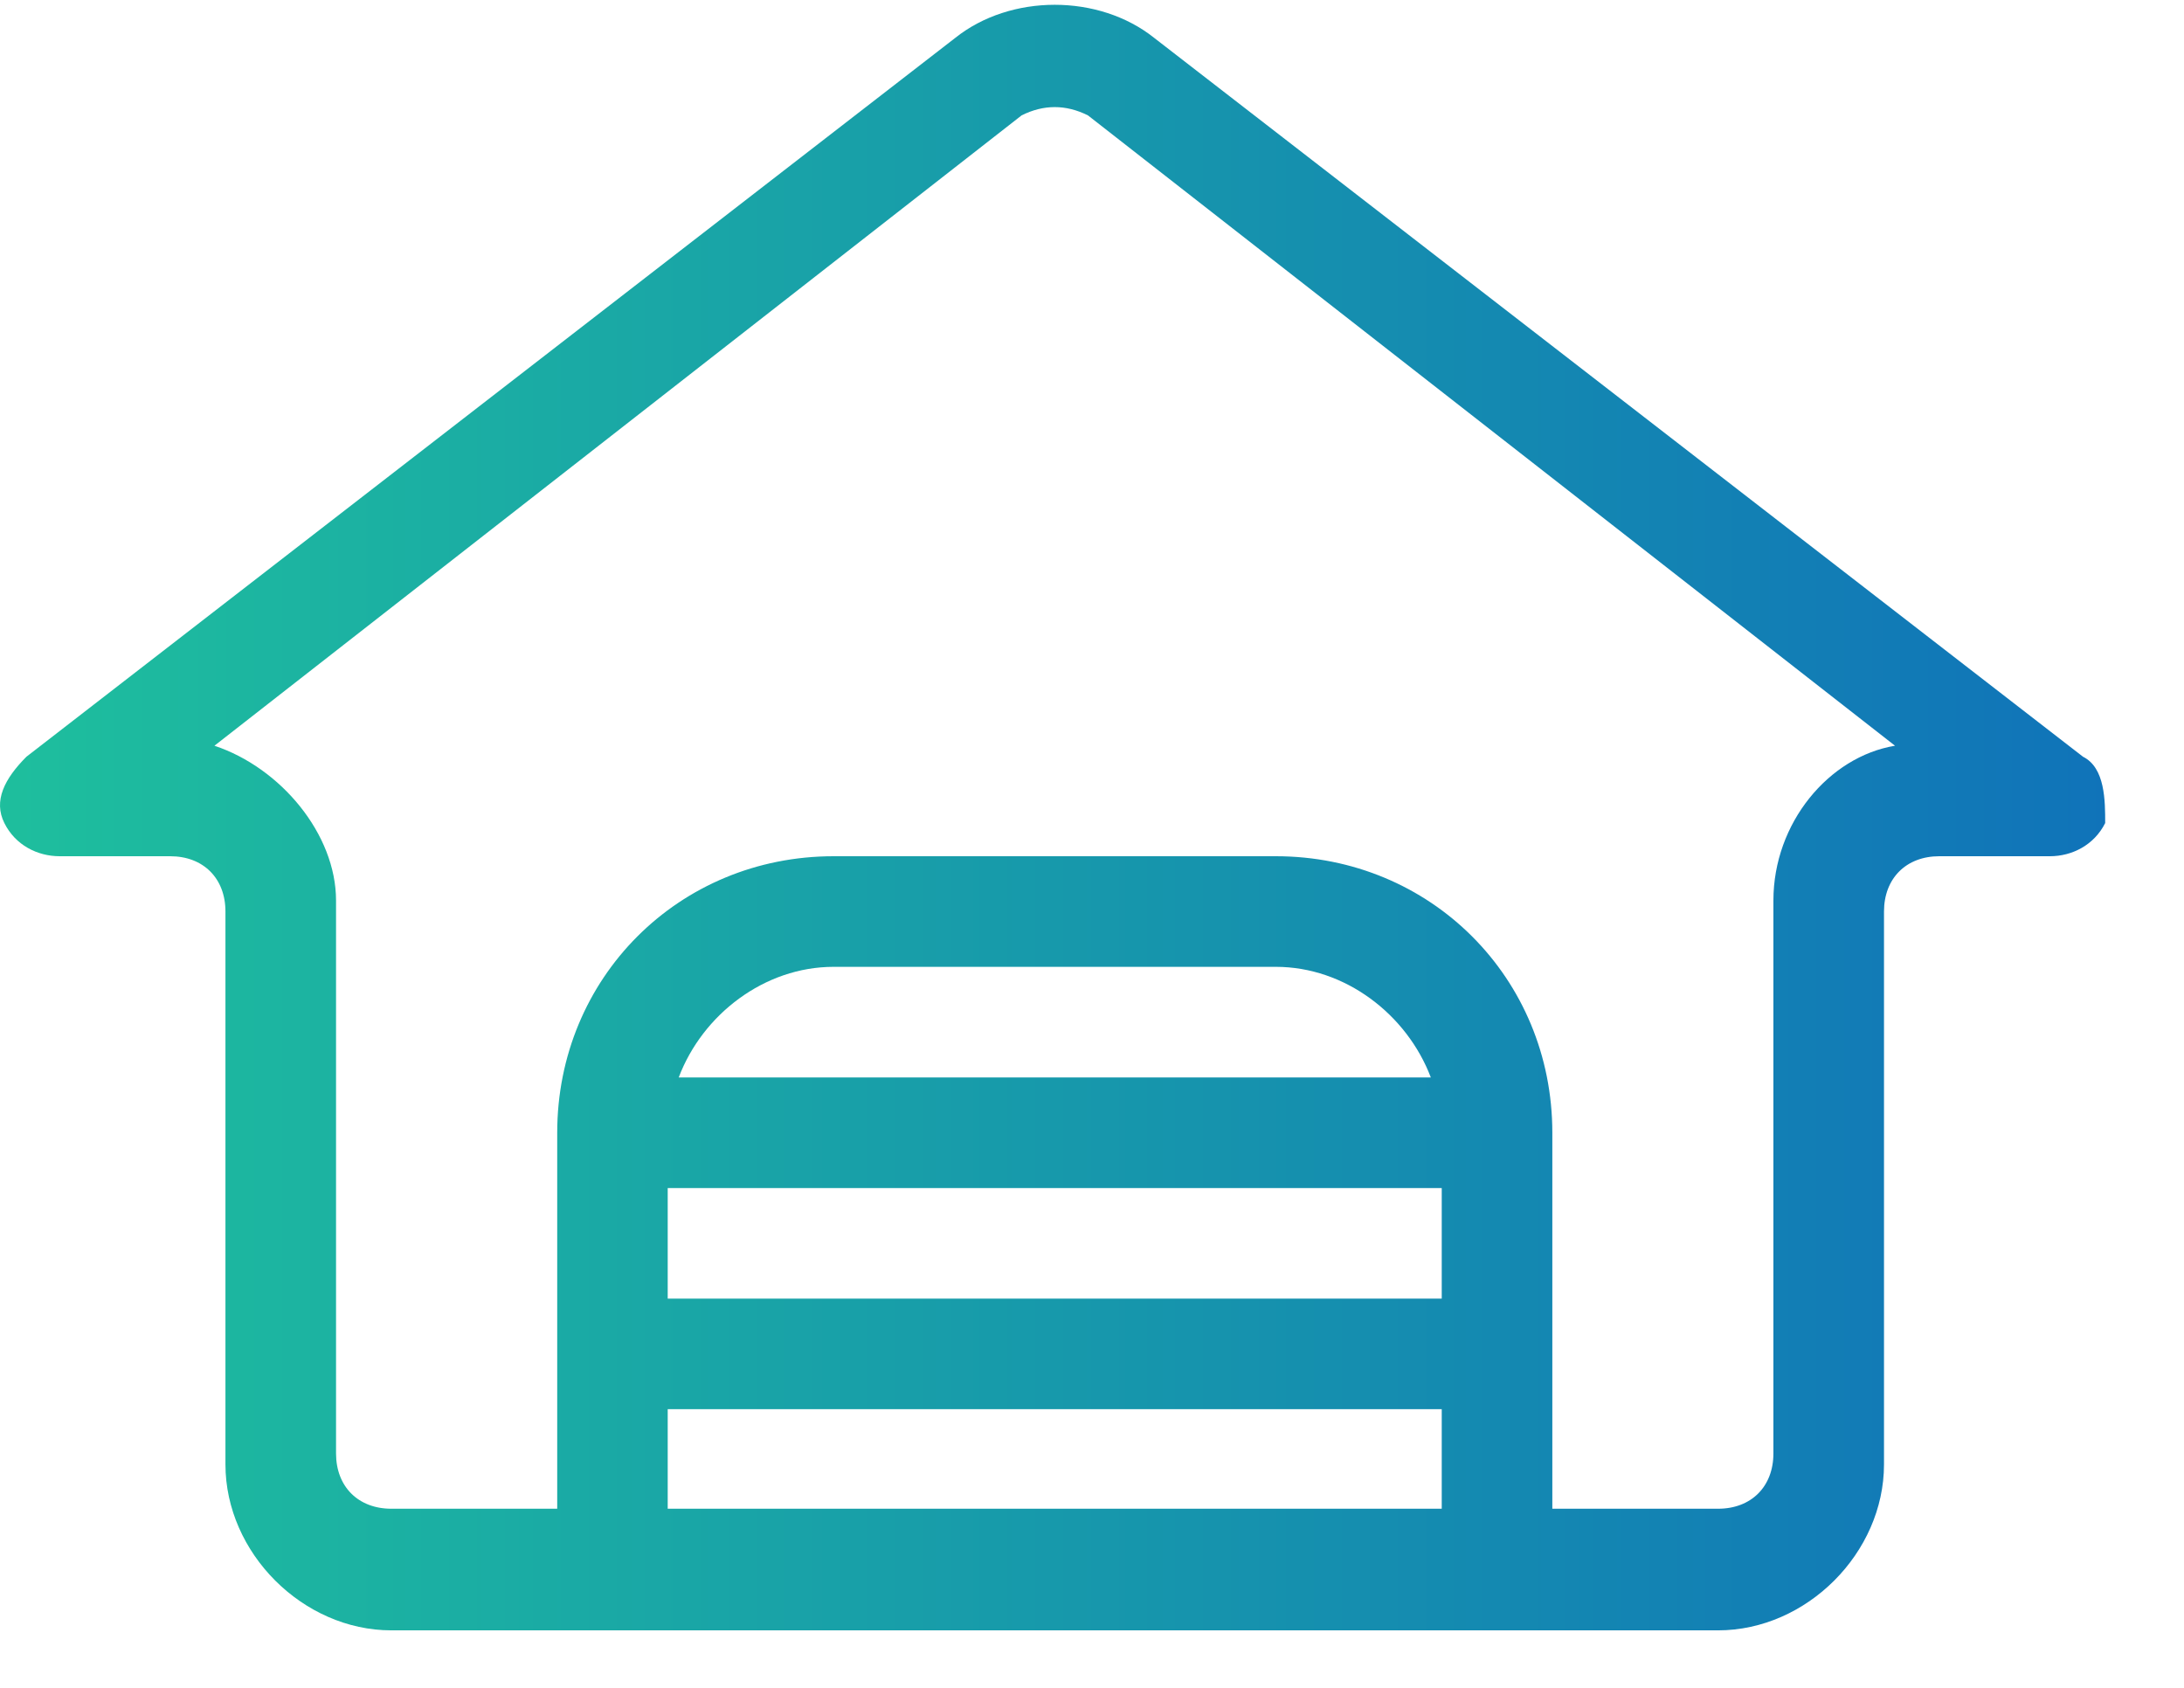 <?xml version="1.0" encoding="UTF-8"?>
<svg width="22px" height="17px" viewBox="0 0 22 17" version="1.1" xmlns="http://www.w3.org/2000/svg" xmlns:xlink="http://www.w3.org/1999/xlink">
    <!-- Generator: sketchtool 51.2 (57519) - http://www.bohemiancoding.com/sketch -->
    <title>96CF0EA7-2020-426E-96EC-E64472B4ECD7</title>
    <desc>Created with sketchtool.</desc>
    <defs>
        <linearGradient x1="0%" y1="1.556%" x2="100%" y2="1.556%" id="linearGradient-1">
            <stop stop-color="#1EBF9D" offset="0%"></stop>
            <stop stop-color="#1073B9" offset="100%"></stop>
        </linearGradient>
    </defs>
    <g id="Page-1" stroke="none" stroke-width="1" fill="none" fill-rule="evenodd">
        <g id="medservicebel_sanatorij_05_hover" transform="translate(-283, -3375)" fill="url(#linearGradient-1)" fill-rule="nonzero">
            <g id="Услуги-и-преимущества" transform="translate(275, 2664)">
                <g id="Номера" transform="translate(2, 703)">
                    <g id="garage" transform="translate(6, 8)">
                        <path d="M20.983,7.622 L11.627,0.382 C11.07,-0.063 10.179,-0.063 9.622,0.382 L0.266,7.622 C0.044,7.845 -0.068,8.067 0.044,8.29 C0.155,8.513 0.378,8.624 0.601,8.624 L1.714,8.624 C2.049,8.624 2.271,8.847 2.271,9.181 L2.271,14.75 C2.271,15.641 3.051,16.421 3.942,16.421 L17.307,16.421 C18.198,16.421 18.978,15.641 18.978,14.75 L18.978,9.181 C18.978,8.847 19.201,8.624 19.535,8.624 L20.649,8.624 C20.871,8.624 21.094,8.513 21.206,8.29 C21.206,8.067 21.206,7.733 20.983,7.622 Z M6.726,11.966 L14.523,11.966 L14.523,13.08 L6.726,13.08 L6.726,11.966 Z M6.837,10.852 C7.077,10.217 7.701,9.738 8.397,9.738 L12.852,9.738 C13.549,9.738 14.172,10.217 14.413,10.852 L6.837,10.852 Z M6.726,14.193 L14.523,14.193 L14.523,15.196 L6.726,15.196 L6.726,14.193 Z M17.864,9.07 L17.864,14.639 C17.864,14.973 17.641,15.196 17.307,15.196 L15.637,15.196 L15.637,11.409 C15.637,9.85 14.411,8.624 12.852,8.624 L8.397,8.624 C6.838,8.624 5.613,9.85 5.613,11.409 L5.613,15.196 L3.942,15.196 C3.608,15.196 3.385,14.973 3.385,14.639 L3.385,9.07 C3.385,8.402 2.828,7.733 2.16,7.511 L10.291,1.162 C10.513,1.051 10.736,1.051 10.959,1.162 L19.089,7.511 C18.421,7.622 17.864,8.29 17.864,9.07 Z" id="sanatorij/svg/parking"></path>
                    </g>
                </g>
            </g>
        </g>
    </g>
</svg>